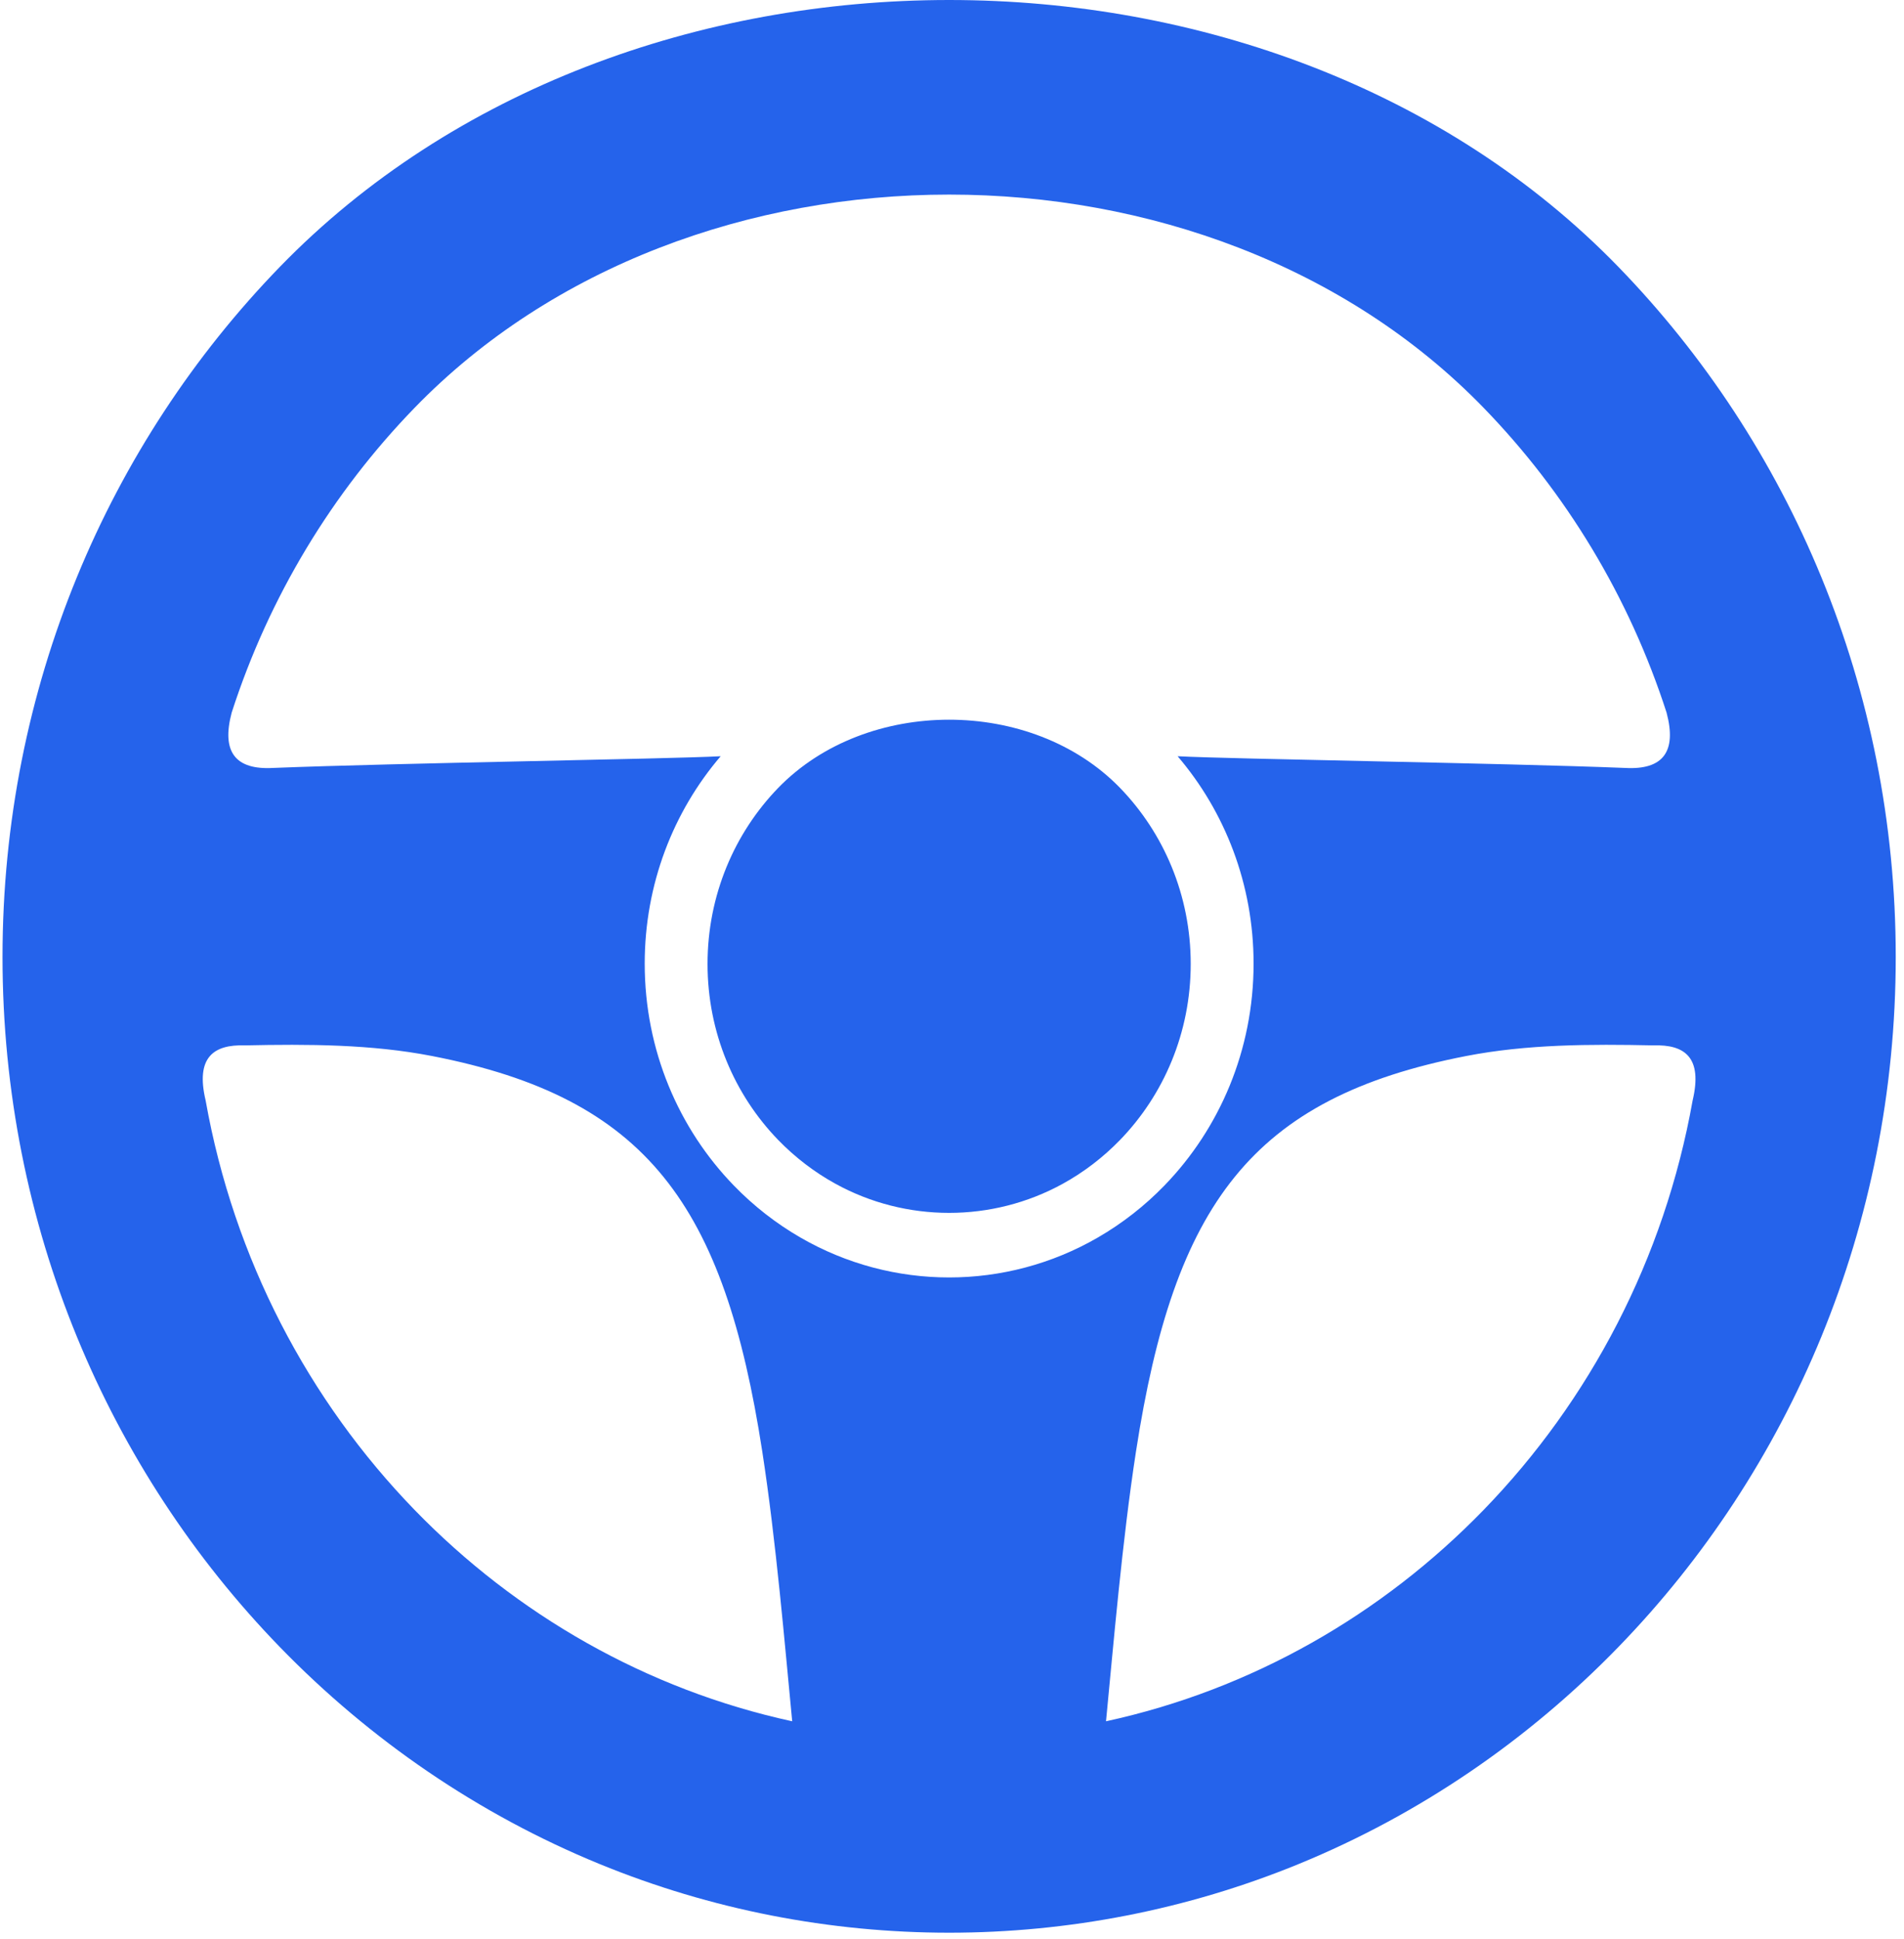<svg width="56" height="57" viewBox="0 0 56 57" fill="none" xmlns="http://www.w3.org/2000/svg">
<path d="M17.626 54.8C14.076 53.344 10.885 51.158 8.228 48.421C3.19 43.23 0.074 36.057 0.074 28.135C0.074 20.213 3.19 13.041 8.228 7.849C13.307 2.616 20.611 0 27.916 0C35.219 0 42.524 2.616 47.602 7.849C52.64 13.041 55.757 20.213 55.757 28.135C55.757 36.057 52.64 43.23 47.602 48.421C44.946 51.158 41.755 53.344 38.205 54.8C34.919 56.148 31.417 56.823 27.916 56.823C24.413 56.823 20.912 56.148 17.626 54.8ZM27.916 5.721C22.082 5.721 16.249 7.81 12.193 11.991C9.779 14.478 7.917 17.536 6.814 20.952C6.509 22.099 6.915 22.64 8.031 22.578C11.691 22.433 19.576 22.318 21.196 22.234C19.805 23.86 18.962 25.994 18.962 28.331C18.962 30.879 19.963 33.186 21.584 34.856C22.162 35.452 22.82 35.967 23.538 36.382C24.893 37.166 26.404 37.558 27.916 37.558C29.427 37.558 30.939 37.166 32.293 36.382C33.011 35.967 33.669 35.452 34.247 34.856C35.867 33.186 36.87 30.879 36.87 28.331C36.87 25.994 36.026 23.86 34.636 22.234C36.255 22.318 44.14 22.433 47.799 22.578C48.915 22.64 49.322 22.099 49.017 20.952C47.914 17.536 46.052 14.478 43.637 11.991C39.582 7.81 33.749 5.721 27.916 5.721H27.916ZM32.94 23.163C30.347 20.492 25.483 20.492 22.89 23.163C21.605 24.488 20.81 26.319 20.81 28.34C20.81 30.363 21.605 32.193 22.89 33.518C23.386 34.028 23.953 34.464 24.577 34.806C26.648 35.944 29.182 35.944 31.254 34.806C31.877 34.464 32.445 34.028 32.94 33.518C34.226 32.193 35.021 30.363 35.021 28.34C35.021 26.319 34.226 24.488 32.94 23.163H32.94ZM29.206 31.044C30.177 30.553 30.846 29.522 30.846 28.331C30.846 27.069 30.095 25.988 29.028 25.537C28.322 25.238 27.51 25.238 26.803 25.537C25.736 25.988 24.985 27.069 24.985 28.331C24.985 29.522 25.653 30.553 26.625 31.044C27.43 31.451 28.401 31.451 29.206 31.044ZM32.53 50.607C36.818 49.675 40.651 47.469 43.637 44.392C46.757 41.177 48.953 37.012 49.783 32.355C50.082 31.092 49.555 30.705 48.631 30.735C46.767 30.695 44.903 30.702 43.126 31.047C36.796 32.277 34.532 35.425 33.412 42.671C33.005 45.303 32.746 48.384 32.53 50.607H32.53ZM23.3 50.607C23.085 48.383 22.826 45.303 22.419 42.671C21.299 35.425 19.035 32.277 12.704 31.047C10.928 30.702 9.063 30.695 7.2 30.735C6.276 30.705 5.748 31.092 6.048 32.355C6.877 37.012 9.074 41.177 12.193 44.392C15.18 47.469 19.012 49.675 23.3 50.607Z" fill="#2563EB"/>
</svg>
